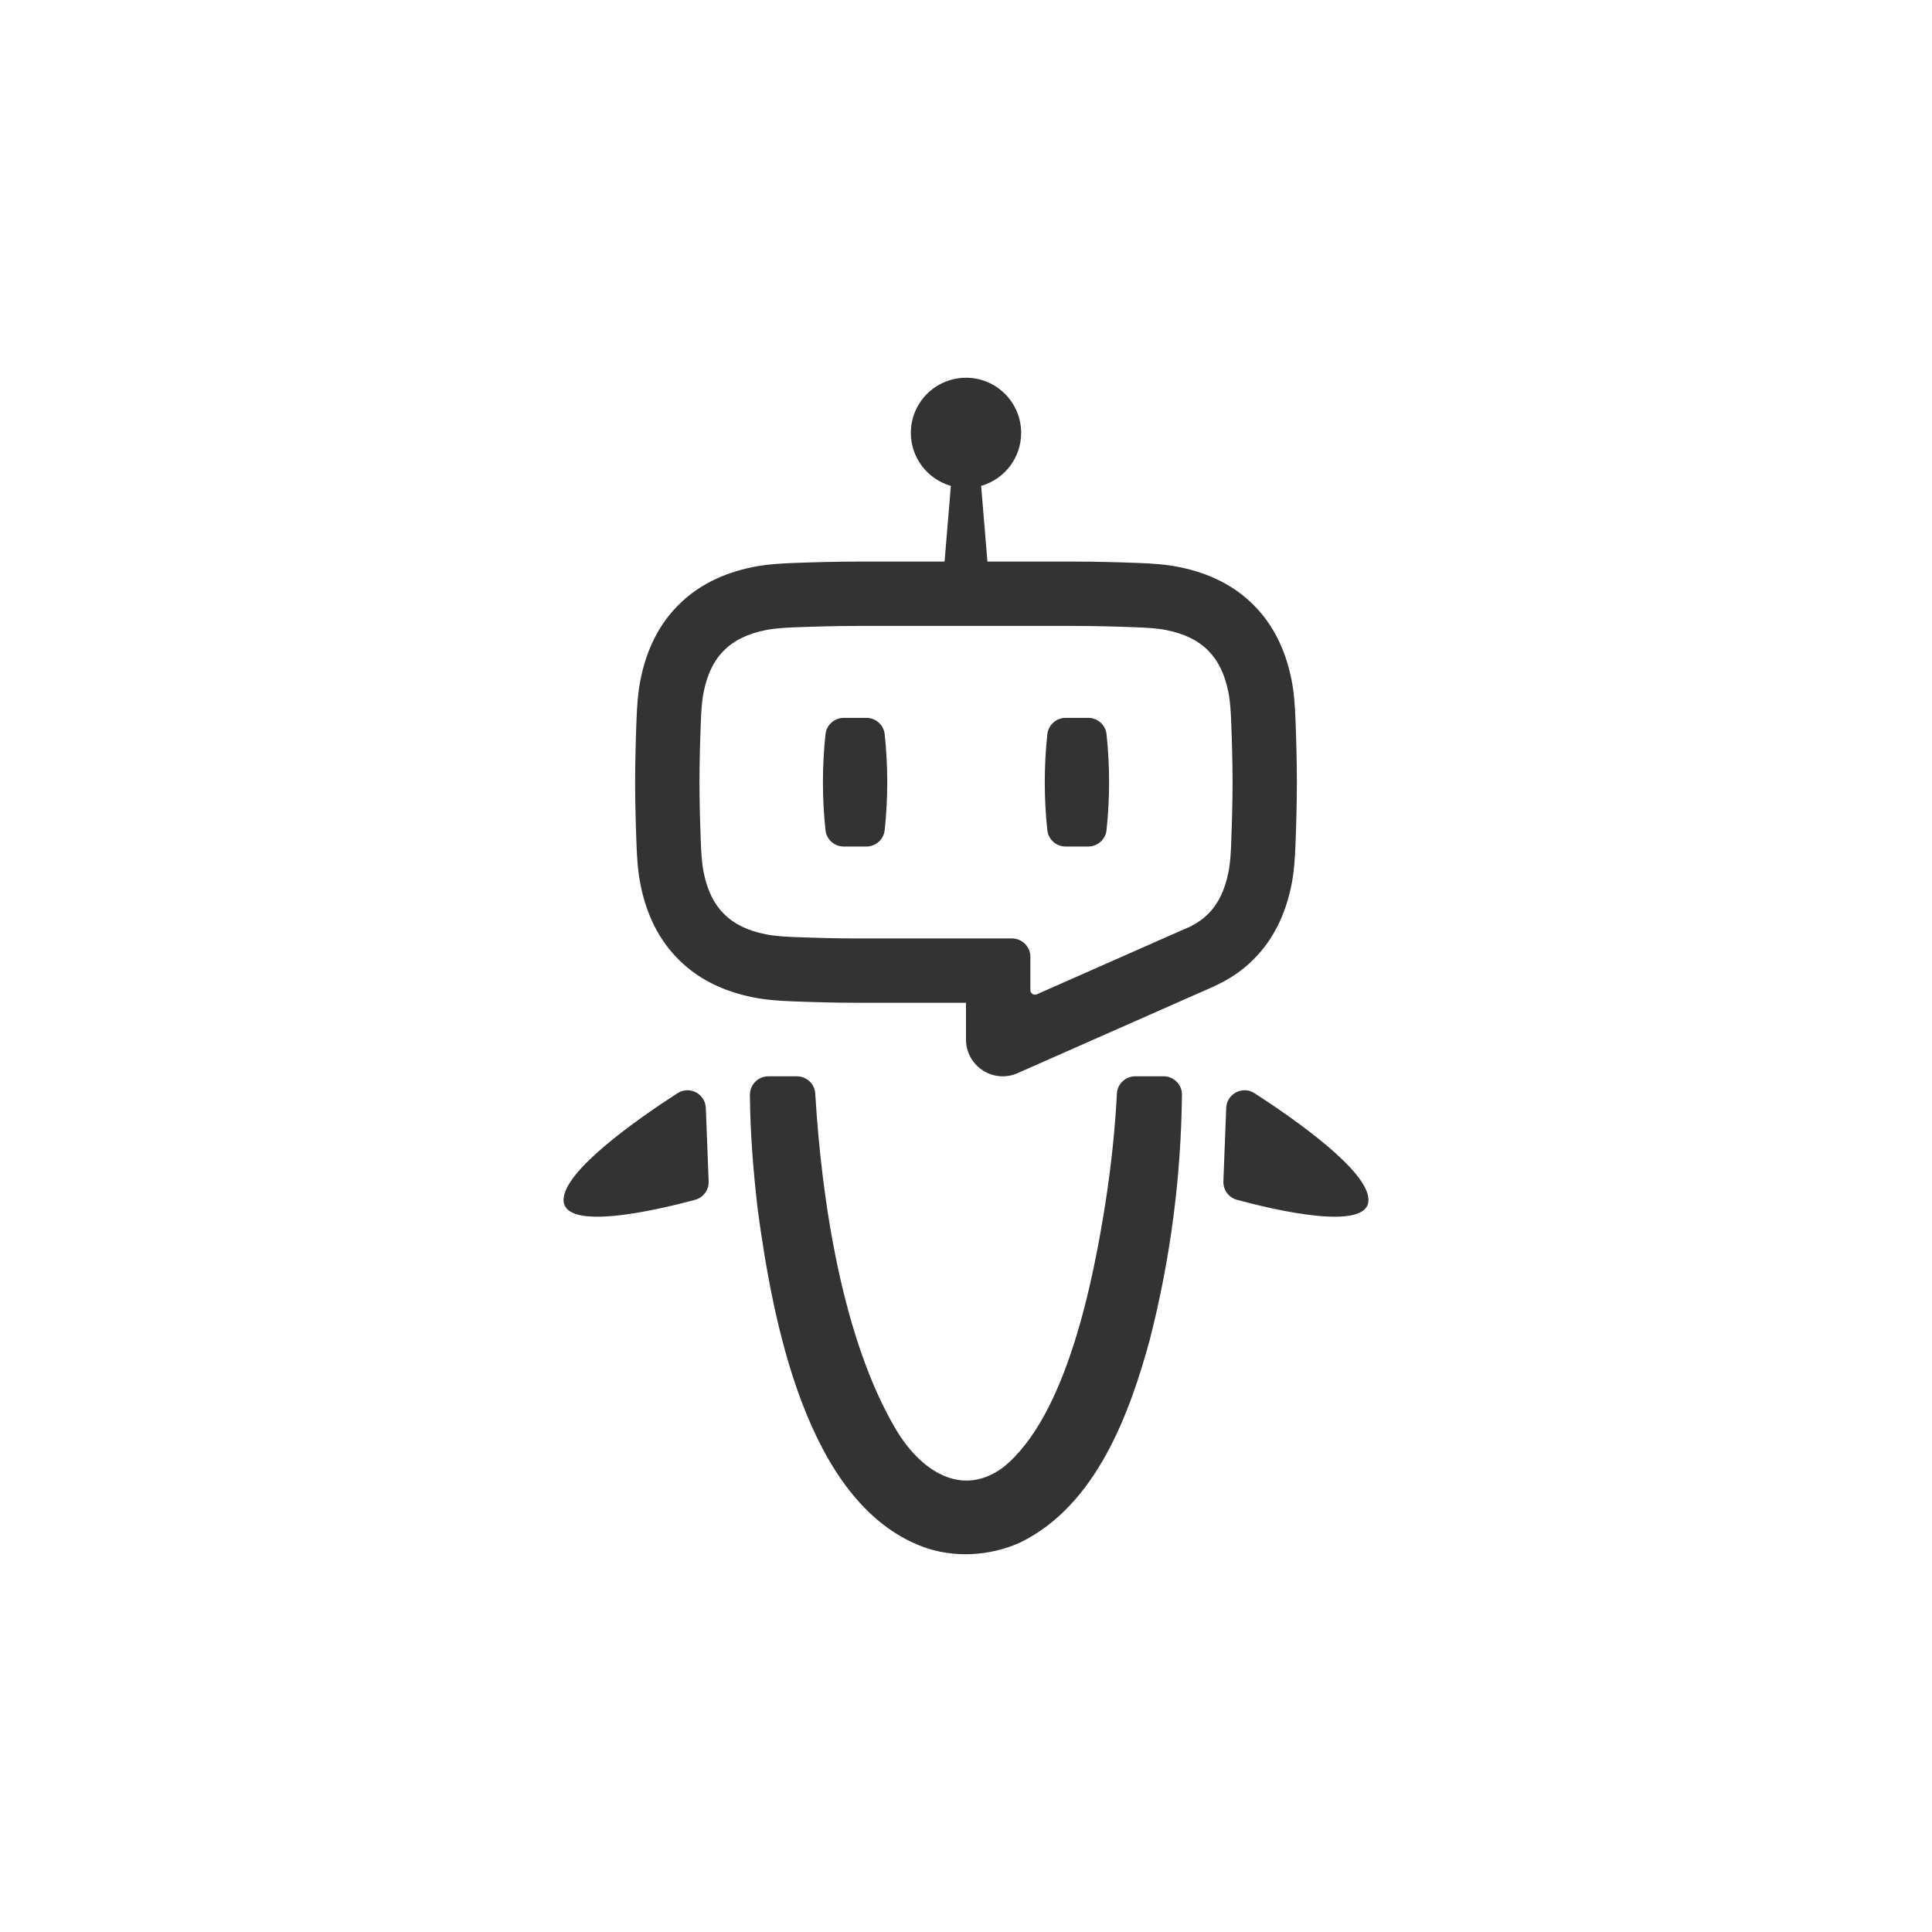 <?xml version="1.0" encoding="UTF-8"?>
<svg id="Layer_1" data-name="Layer 1" xmlns="http://www.w3.org/2000/svg" viewBox="0 0 1024 1024">
  <rect x="0" y="0" width="1024" height="1024" fill="#333333" stroke="none"/>
  <defs>
    <style>
      .cls-1 {
        fill: #fff;
      }
    </style>
  </defs>
  <path class="cls-1" d="m0,0v1024h1024V0H0Zm368.4,635.92c-19.38,5.25-69.7,17.22-69.7.04,0-15.32,38.65-42.49,60.37-56.53,6.35-4.1,14.74.25,15.03,7.81l1.5,38.9c.17,4.54-2.8,8.59-7.19,9.78Zm241.07,73.98c-10.76,39.48-28.49,88.03-68.77,107.67-16.12,7.27-35.29,8.38-51.91,2.14-61.83-23.48-79.51-121.46-87.23-179.04-2.32-20.16-3.93-40.04-4.09-60.33-.04-5.43,4.33-9.87,9.76-9.87h15.15c5.16,0,9.41,4,9.72,9.14,3.38,56.99,14.48,130.17,42.68,177.87,12.63,21.43,34.51,36.9,56.96,20.21,33.78-27.16,47.89-99.68,54.44-141.9,2.84-18.61,4.84-37.6,5.8-56.15.27-5.16,4.56-9.18,9.72-9.18h15.01c5.39,0,9.81,4.38,9.75,9.77-.48,43.88-6.1,86.89-17,129.66Zm-70.18-141.08c-12.87,5.62-27.29-3.81-27.29-17.86v-19.47s-56.62,0-56.62,0h-.92c-11.39,0-22.8-.31-34.18-.75-7.06-.27-14.21-.74-21.12-2.12-16.16-3.24-29.41-9.92-39.55-20.12-10.2-10.14-16.88-23.39-20.12-39.55-1.39-6.91-1.85-14.06-2.12-21.12-.42-11.07-.73-22.16-.74-33.25h0v-.02c.02-11.08.32-22.18.74-33.25.27-7.06.74-14.21,2.12-21.12,3.24-16.16,9.92-29.41,20.12-39.55,10.14-10.2,23.39-16.88,39.55-20.12,6.91-1.39,14.06-1.85,21.12-2.12,11.38-.43,22.78-.75,34.18-.75.31,0,.61,0,.92,0h45.26l3.34-40.12c-12.24-3.49-21.21-14.73-21.21-28.09,0-16.14,13.09-29.23,29.23-29.23s29.23,13.09,29.23,29.23c0,13.36-8.97,24.6-21.21,28.09l3.34,40.12h45.26c.31,0,.61,0,.92,0,11.39,0,22.8.31,34.18.75,7.06.27,14.21.74,21.12,2.12,16.16,3.24,29.41,9.92,39.55,20.12,10.2,10.13,16.88,23.39,20.12,39.55,1.39,6.91,1.85,14.06,2.12,21.12.42,11.07.73,22.17.74,33.25h0v.02c-.02,11.09-.32,22.18-.74,33.25-.27,7.06-.74,14.22-2.12,21.12-3.24,16.16-9.92,29.41-20.12,39.55-5.79,5.83-12.63,10.47-20.41,14.01l.07.02-104.77,46.28Zm116.32,67.1c-4.39-1.19-7.36-5.24-7.19-9.78l1.5-38.9c.29-7.55,8.68-11.91,15.03-7.81,21.72,14.04,60.37,41.22,60.37,56.53,0,17.18-50.32,5.21-69.7-.04Z"/>
  <path class="cls-1" d="m652.56,446.54c.48-12.52.71-22.68.72-32-.01-9.24-.24-19.41-.72-31.92-.19-5.09-.52-10.93-1.48-15.72-1.92-9.59-5.43-16.8-10.71-22.06l-.08-.08-.08-.08c-5.25-5.29-12.47-8.79-22.06-10.72-4.79-.96-10.63-1.29-15.72-1.48-12.87-.49-23.32-.72-32.88-.72h-.86s-113.3,0-113.3,0h-.92c-9.56,0-20,.23-32.88.72-5.09.19-10.94.52-15.72,1.48-9.59,1.92-16.81,5.43-22.06,10.72l-.08.08-.08.08c-5.29,5.25-8.79,12.47-10.71,22.06-.96,4.79-1.29,10.63-1.48,15.72-.48,12.52-.71,22.68-.72,32,.01,9.24.24,19.4.72,31.92.19,5.09.52,10.93,1.48,15.72,1.92,9.59,5.43,16.81,10.72,22.06l.08.08.08.08c5.25,5.29,12.47,8.79,22.06,10.72,4.79.96,10.63,1.29,15.72,1.48,12.88.49,23.33.72,32.88.72h81.9c5.38,0,9.74,4.36,9.74,9.74v17.62c0,1.76,1.81,2.94,3.42,2.23l44.14-19.5h0l34.13-15.07c1.11-.44,2.17-.91,3.19-1.41l.64-.28-.02-.05c3.31-1.7,6.18-3.75,8.6-6.19l.08-.08.08-.08c5.29-5.25,8.79-12.47,10.72-22.06.96-4.79,1.29-10.63,1.48-15.72Zm-183.65-6.57c-.53,4.95-4.73,8.71-9.7,8.71h-11.99c-4.98,0-9.18-3.75-9.7-8.7-1.8-16.92-1.8-33.85,0-50.79.53-4.95,4.73-8.71,9.7-8.71h11.99c4.98,0,9.18,3.75,9.7,8.7,1.8,16.92,1.8,33.85,0,50.79Zm117.58,0c-.53,4.95-4.73,8.71-9.7,8.71h-11.99c-4.98,0-9.18-3.75-9.7-8.7-1.8-16.92-1.8-33.85,0-50.79.53-4.95,4.73-8.71,9.7-8.71h11.99c4.98,0,9.18,3.75,9.7,8.7,1.8,16.92,1.8,33.85,0,50.79Z"/>
</svg>